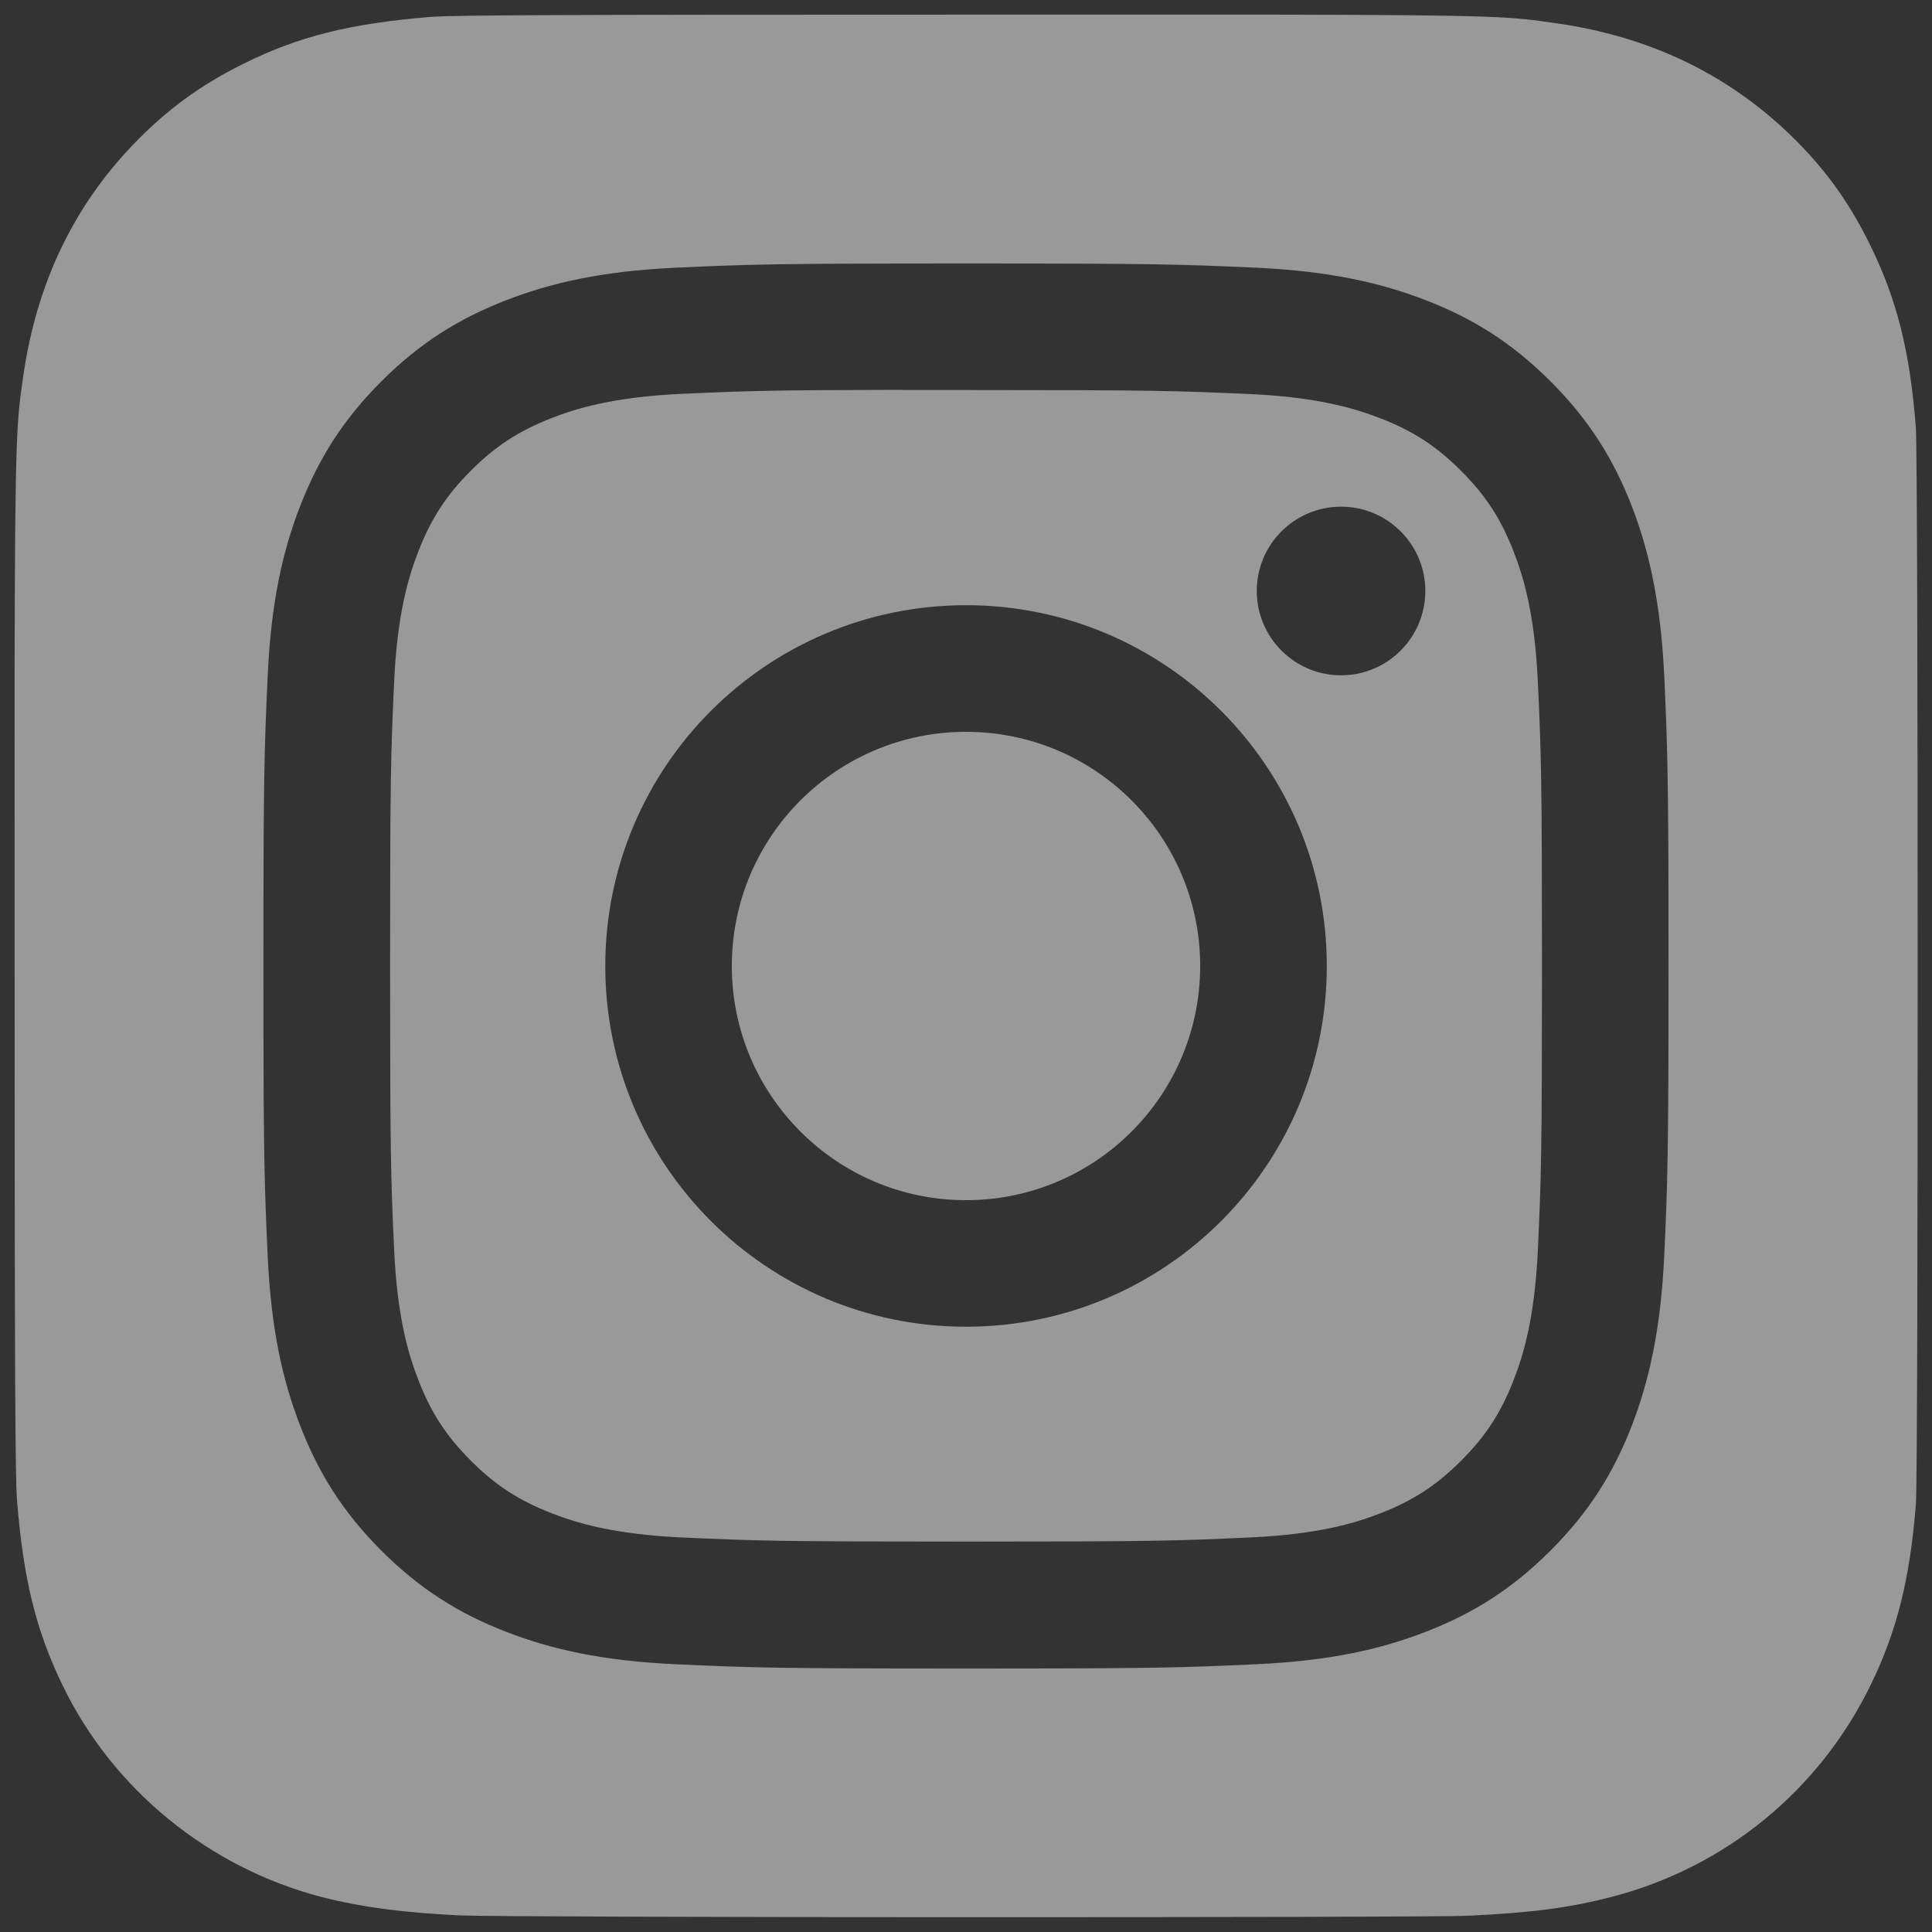 <svg xmlns="http://www.w3.org/2000/svg" width="24" height="24" viewBox="0 0 24 24" fill="none">
  <rect x="0" y="0" width="24" height="24" fill="#333333" stroke="none"/>
  <path fill-rule="evenodd" clip-rule="evenodd" d="M5.347 0.21C5.628 0.187 7.071 0.182 12.006 0.182H15.853C18.626 0.186 18.784 0.209 19.31 0.286L19.341 0.29C20.48 0.454 21.437 0.909 22.219 1.656C22.657 2.077 22.959 2.49 23.231 3.042C23.562 3.717 23.725 4.355 23.799 5.304C23.815 5.507 23.822 8.748 23.822 11.991C23.822 15.233 23.816 18.48 23.8 18.684C23.726 19.618 23.563 20.262 23.242 20.923C22.604 22.24 21.431 23.2 20.015 23.565C19.502 23.698 19.037 23.76 18.237 23.798C17.951 23.812 14.966 23.816 11.981 23.816C8.995 23.816 6.012 23.807 5.719 23.794C5.028 23.762 4.49 23.692 4.002 23.567C2.595 23.203 1.401 22.229 0.775 20.931C0.448 20.252 0.293 19.632 0.212 18.647C0.188 18.367 0.182 16.925 0.182 11.994C0.182 11.39 0.182 10.842 0.182 10.344C0.182 9.471 0.181 8.752 0.182 8.153C0.187 5.378 0.21 5.222 0.286 4.692C0.288 4.683 0.289 4.674 0.29 4.665C0.455 3.526 0.91 2.568 1.66 1.79C2.071 1.363 2.489 1.058 3.018 0.795C3.704 0.454 4.334 0.294 5.347 0.21ZM8.402 3.325C9.333 3.283 9.63 3.273 12 3.273H11.998C14.369 3.273 14.665 3.283 15.596 3.325C16.525 3.368 17.16 3.515 17.716 3.731C18.29 3.953 18.776 4.252 19.261 4.737C19.747 5.222 20.045 5.709 20.269 6.283C20.483 6.838 20.63 7.472 20.674 8.401C20.716 9.332 20.727 9.63 20.727 12C20.727 14.37 20.716 14.667 20.674 15.598C20.63 16.526 20.483 17.161 20.269 17.716C20.045 18.29 19.747 18.777 19.261 19.262C18.776 19.747 18.29 20.046 17.716 20.269C17.161 20.485 16.526 20.632 15.597 20.674C14.666 20.717 14.37 20.727 11.999 20.727C9.629 20.727 9.332 20.717 8.401 20.674C7.472 20.632 6.838 20.485 6.283 20.269C5.709 20.046 5.222 19.747 4.737 19.262C4.252 18.777 3.954 18.29 3.731 17.716C3.515 17.161 3.368 16.527 3.325 15.598C3.283 14.667 3.272 14.37 3.272 12C3.272 9.63 3.283 9.332 3.325 8.401C3.367 7.472 3.514 6.838 3.73 6.283C3.954 5.709 4.252 5.222 4.738 4.737C5.223 4.252 5.71 3.954 6.284 3.731C6.839 3.515 7.473 3.368 8.402 3.325ZM11.71 4.845C11.533 4.845 11.37 4.845 11.217 4.845V4.843C9.591 4.845 9.279 4.856 8.474 4.892C7.623 4.931 7.161 5.073 6.853 5.193C6.446 5.352 6.155 5.541 5.85 5.846C5.544 6.152 5.355 6.443 5.197 6.85C5.077 7.157 4.935 7.619 4.896 8.47C4.854 9.39 4.846 9.665 4.846 11.996C4.846 14.326 4.854 14.602 4.896 15.523C4.935 16.373 5.077 16.835 5.197 17.143C5.355 17.55 5.544 17.84 5.85 18.146C6.155 18.451 6.446 18.64 6.853 18.798C7.161 18.918 7.623 19.06 8.474 19.099C9.394 19.141 9.67 19.15 12 19.15C14.331 19.15 14.607 19.141 15.527 19.099C16.378 19.06 16.84 18.919 17.147 18.799C17.555 18.64 17.845 18.451 18.15 18.146C18.456 17.84 18.645 17.551 18.803 17.143C18.923 16.836 19.065 16.374 19.104 15.523C19.146 14.603 19.155 14.327 19.155 11.998C19.155 9.669 19.146 9.392 19.104 8.472C19.065 7.621 18.923 7.16 18.803 6.852C18.645 6.445 18.456 6.154 18.15 5.849C17.845 5.543 17.555 5.354 17.147 5.196C16.84 5.077 16.378 4.934 15.527 4.895C14.607 4.854 14.331 4.845 12 4.845C11.9 4.845 11.803 4.845 11.71 4.845ZM15.612 7.341C15.612 6.763 16.081 6.294 16.659 6.294V6.294C17.237 6.294 17.706 6.763 17.706 7.341C17.706 7.919 17.237 8.389 16.659 8.389C16.081 8.389 15.612 7.919 15.612 7.341ZM7.519 12C7.519 9.525 9.525 7.518 12 7.518C14.476 7.518 16.482 9.525 16.482 12C16.482 14.475 14.476 16.481 12 16.481C9.525 16.481 7.519 14.475 7.519 12ZM14.909 12C14.909 10.393 13.607 9.091 12 9.091C10.394 9.091 9.091 10.393 9.091 12C9.091 13.606 10.394 14.909 12 14.909C13.607 14.909 14.909 13.606 14.909 12Z" fill="white" fill-opacity="0.5"/>
</svg>
